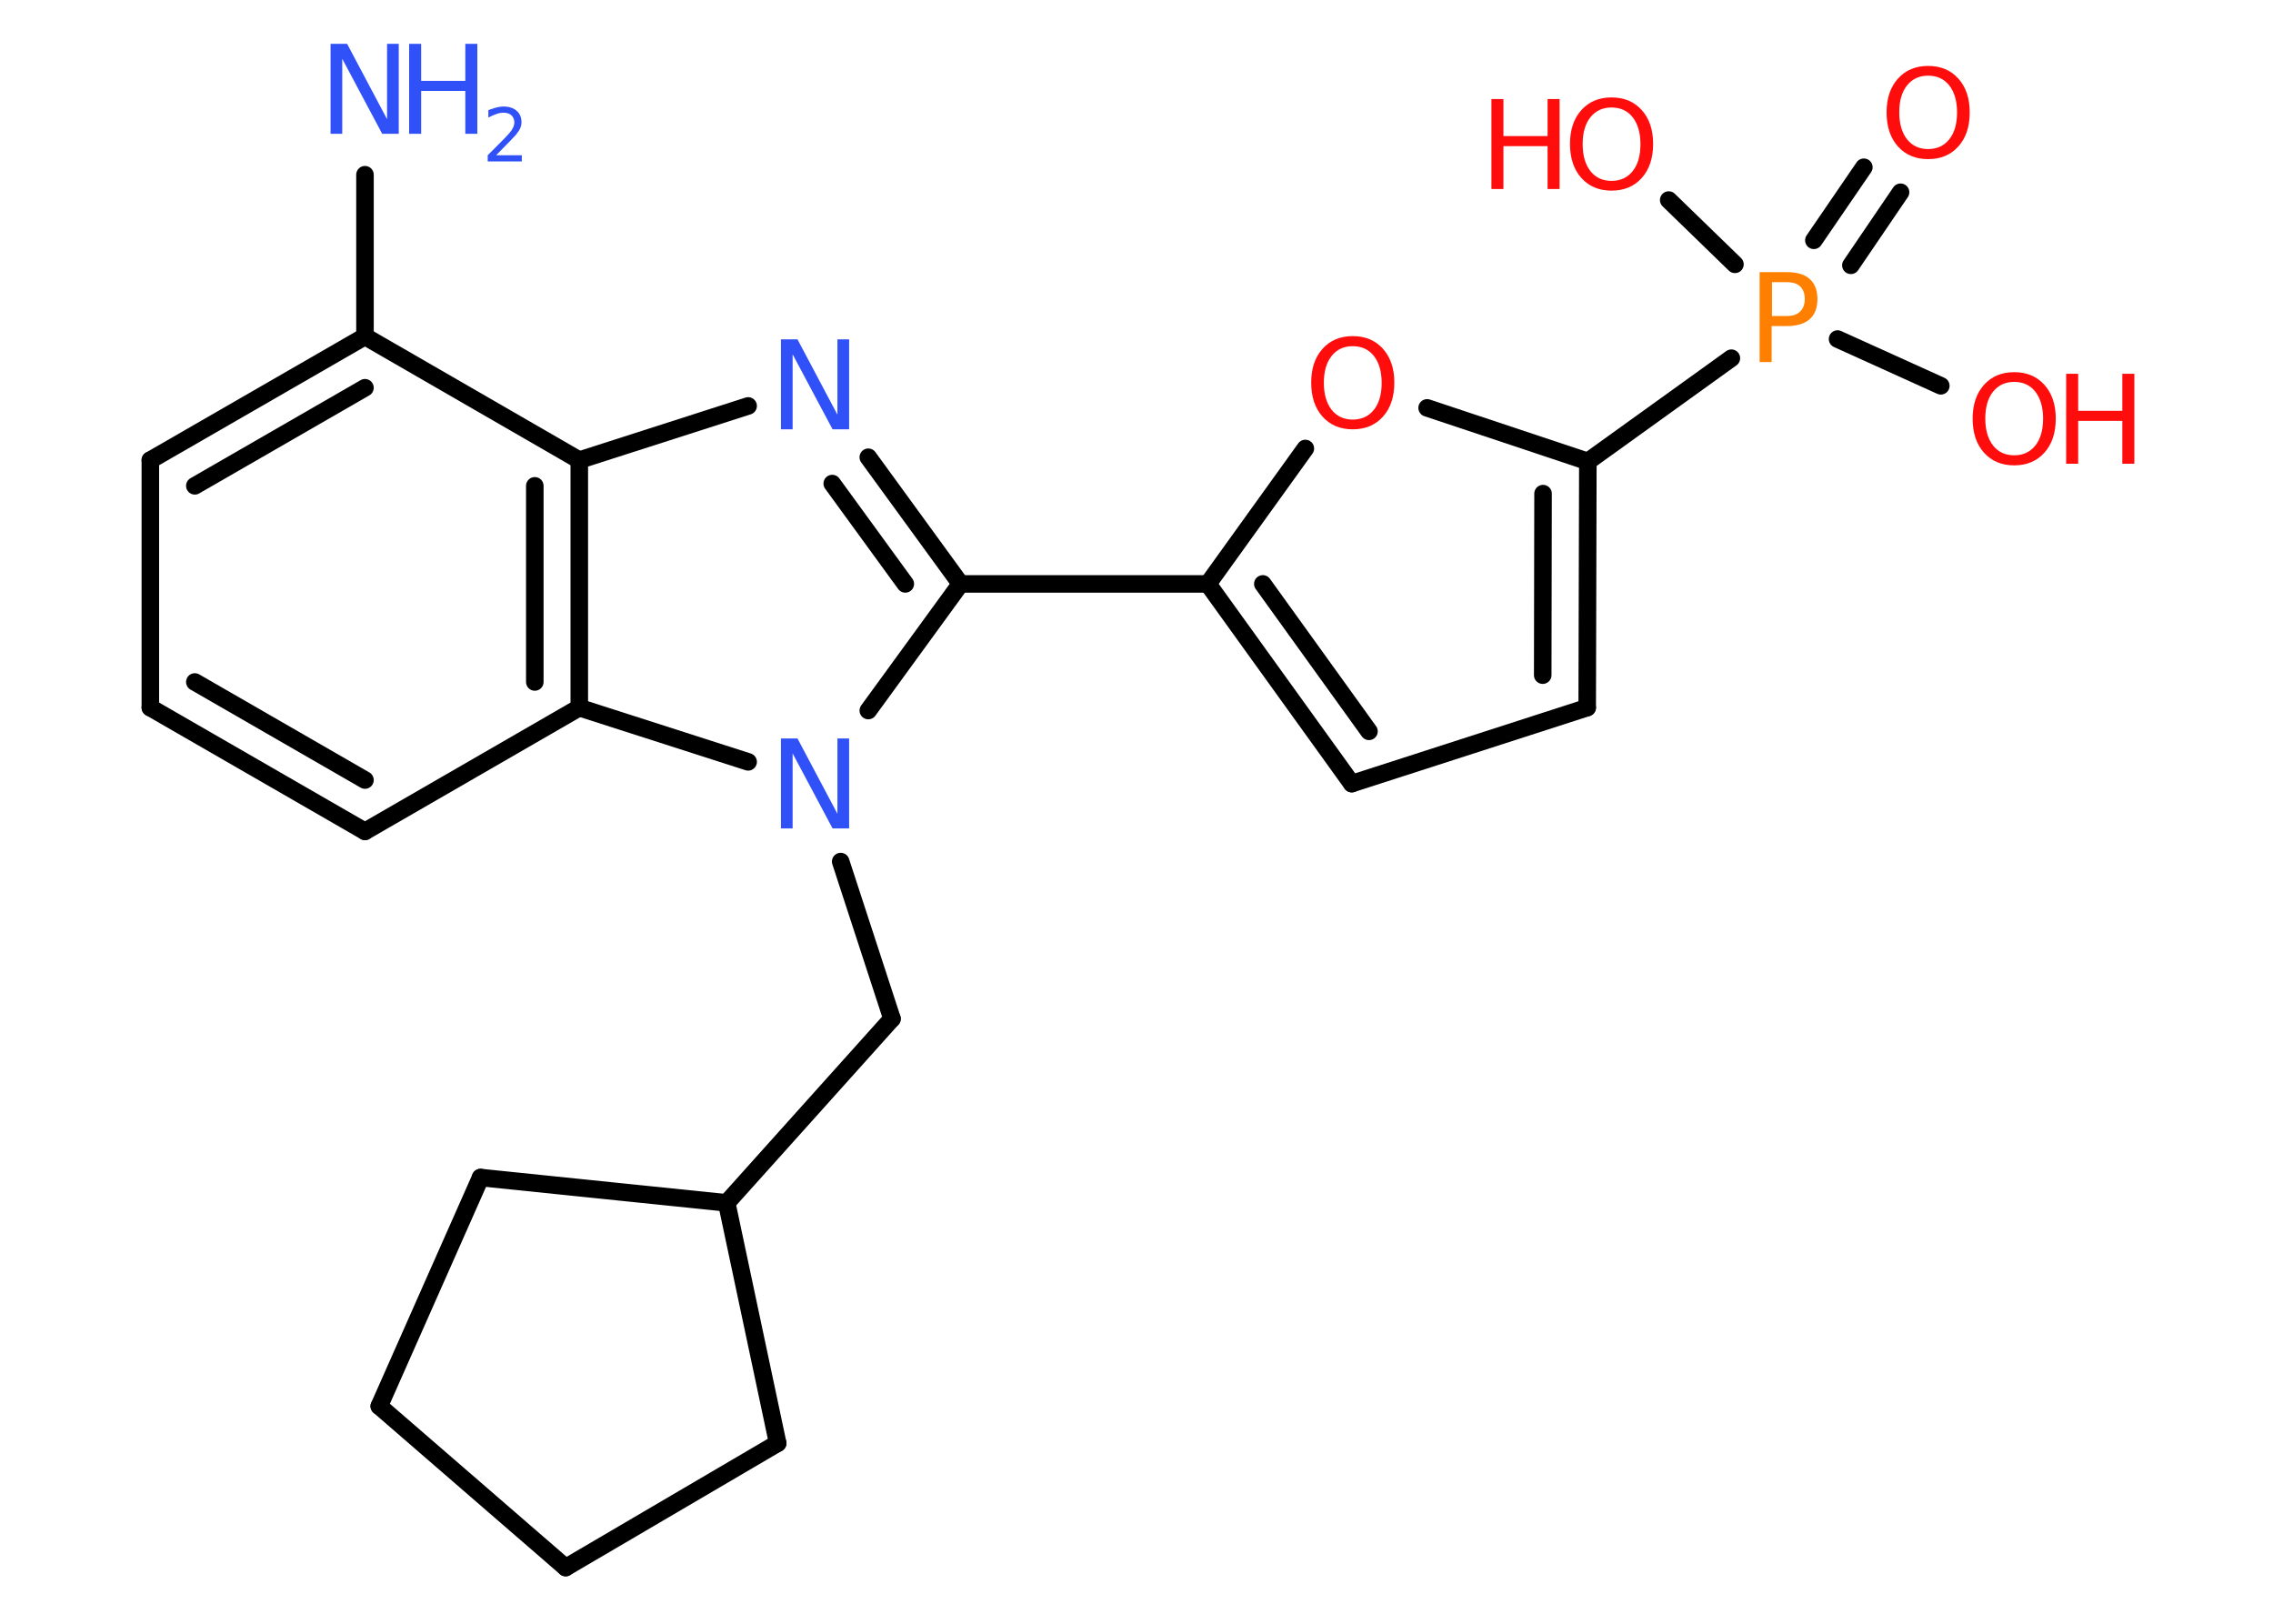 <?xml version='1.0' encoding='UTF-8'?>
<!DOCTYPE svg PUBLIC "-//W3C//DTD SVG 1.1//EN" "http://www.w3.org/Graphics/SVG/1.1/DTD/svg11.dtd">
<svg version='1.2' xmlns='http://www.w3.org/2000/svg' xmlns:xlink='http://www.w3.org/1999/xlink' width='70.0mm' height='50.0mm' viewBox='0 0 70.0 50.0'>
  <desc>Generated by the Chemistry Development Kit (http://github.com/cdk)</desc>
  <g stroke-linecap='round' stroke-linejoin='round' stroke='#000000' stroke-width='.54' fill='#FF0D0D'>
    <rect x='.0' y='.0' width='70.0' height='50.0' fill='#FFFFFF' stroke='none'/>
    <g id='mol1' class='mol'>
      <line id='mol1bnd1' class='bond' x1='11.24' y1='5.38' x2='11.24' y2='10.36'/>
      <g id='mol1bnd2' class='bond'>
        <line x1='11.24' y1='10.36' x2='4.63' y2='14.17'/>
        <line x1='11.24' y1='11.94' x2='6.0' y2='14.96'/>
      </g>
      <line id='mol1bnd3' class='bond' x1='4.63' y1='14.17' x2='4.63' y2='21.79'/>
      <g id='mol1bnd4' class='bond'>
        <line x1='4.63' y1='21.79' x2='11.24' y2='25.6'/>
        <line x1='6.0' y1='21.0' x2='11.24' y2='24.02'/>
      </g>
      <line id='mol1bnd5' class='bond' x1='11.24' y1='25.6' x2='17.84' y2='21.79'/>
      <g id='mol1bnd6' class='bond'>
        <line x1='17.84' y1='21.79' x2='17.84' y2='14.17'/>
        <line x1='16.47' y1='21.0' x2='16.47' y2='14.96'/>
      </g>
      <line id='mol1bnd7' class='bond' x1='11.24' y1='10.36' x2='17.84' y2='14.17'/>
      <line id='mol1bnd8' class='bond' x1='17.84' y1='14.17' x2='23.04' y2='12.5'/>
      <g id='mol1bnd9' class='bond'>
        <line x1='29.58' y1='17.98' x2='26.74' y2='14.08'/>
        <line x1='27.88' y1='17.98' x2='25.63' y2='14.89'/>
      </g>
      <line id='mol1bnd10' class='bond' x1='29.58' y1='17.98' x2='37.2' y2='17.98'/>
      <g id='mol1bnd11' class='bond'>
        <line x1='37.2' y1='17.98' x2='41.63' y2='24.13'/>
        <line x1='38.89' y1='17.98' x2='42.16' y2='22.52'/>
      </g>
      <line id='mol1bnd12' class='bond' x1='41.63' y1='24.13' x2='48.88' y2='21.79'/>
      <g id='mol1bnd13' class='bond'>
        <line x1='48.88' y1='21.79' x2='48.9' y2='14.21'/>
        <line x1='47.51' y1='20.79' x2='47.52' y2='15.2'/>
      </g>
      <line id='mol1bnd14' class='bond' x1='48.9' y1='14.21' x2='53.32' y2='11.03'/>
      <g id='mol1bnd15' class='bond'>
        <line x1='55.86' y1='7.4' x2='57.4' y2='5.15'/>
        <line x1='57.0' y1='8.17' x2='58.53' y2='5.92'/>
      </g>
      <line id='mol1bnd16' class='bond' x1='56.59' y1='10.44' x2='59.77' y2='11.88'/>
      <line id='mol1bnd17' class='bond' x1='53.43' y1='8.14' x2='51.39' y2='6.16'/>
      <line id='mol1bnd18' class='bond' x1='48.9' y1='14.21' x2='43.95' y2='12.56'/>
      <line id='mol1bnd19' class='bond' x1='37.2' y1='17.98' x2='40.2' y2='13.81'/>
      <line id='mol1bnd20' class='bond' x1='29.58' y1='17.98' x2='26.74' y2='21.88'/>
      <line id='mol1bnd21' class='bond' x1='17.84' y1='21.79' x2='23.04' y2='23.46'/>
      <line id='mol1bnd22' class='bond' x1='25.89' y1='26.53' x2='27.47' y2='31.37'/>
      <line id='mol1bnd23' class='bond' x1='27.47' y1='31.37' x2='22.38' y2='37.04'/>
      <line id='mol1bnd24' class='bond' x1='22.38' y1='37.04' x2='14.8' y2='36.26'/>
      <line id='mol1bnd25' class='bond' x1='14.8' y1='36.26' x2='11.68' y2='43.3'/>
      <line id='mol1bnd26' class='bond' x1='11.68' y1='43.3' x2='17.42' y2='48.27'/>
      <line id='mol1bnd27' class='bond' x1='17.42' y1='48.27' x2='23.95' y2='44.44'/>
      <line id='mol1bnd28' class='bond' x1='22.38' y1='37.04' x2='23.95' y2='44.44'/>
      <g id='mol1atm1' class='atom'>
        <path d='M10.19 1.35h.5l1.23 2.32v-2.32h.36v2.77h-.51l-1.23 -2.31v2.31h-.36v-2.77z' stroke='none' fill='#3050F8'/>
        <path d='M12.6 1.35h.37v1.14h1.36v-1.14h.37v2.77h-.37v-1.32h-1.36v1.32h-.37v-2.77z' stroke='none' fill='#3050F8'/>
        <path d='M15.29 4.78h.78v.19h-1.05v-.19q.13 -.13 .35 -.35q.22 -.22 .28 -.29q.11 -.12 .15 -.21q.04 -.08 .04 -.16q.0 -.13 -.09 -.22q-.09 -.08 -.24 -.08q-.11 .0 -.22 .04q-.12 .04 -.25 .11v-.23q.14 -.05 .25 -.08q.12 -.03 .21 -.03q.26 .0 .41 .13q.15 .13 .15 .35q.0 .1 -.04 .19q-.04 .09 -.14 .21q-.03 .03 -.18 .19q-.15 .15 -.42 .43z' stroke='none' fill='#3050F8'/>
      </g>
      <path id='mol1atm8' class='atom' d='M24.06 10.45h.5l1.23 2.32v-2.32h.36v2.77h-.51l-1.23 -2.31v2.31h-.36v-2.77z' stroke='none' fill='#3050F8'/>
      <path id='mol1atm14' class='atom' d='M54.57 8.69v1.04h.47q.26 .0 .4 -.14q.14 -.14 .14 -.38q.0 -.25 -.14 -.39q-.14 -.13 -.4 -.13h-.47zM54.19 8.38h.84q.47 .0 .7 .21q.24 .21 .24 .62q.0 .41 -.24 .62q-.24 .21 -.7 .21h-.47v1.11h-.37v-2.77z' stroke='none' fill='#FF8000'/>
      <path id='mol1atm15' class='atom' d='M59.38 2.33q-.41 .0 -.65 .3q-.24 .3 -.24 .83q.0 .52 .24 .83q.24 .3 .65 .3q.41 .0 .65 -.3q.24 -.3 .24 -.83q.0 -.52 -.24 -.83q-.24 -.3 -.65 -.3zM59.38 2.03q.58 .0 .93 .39q.35 .39 .35 1.04q.0 .66 -.35 1.05q-.35 .39 -.93 .39q-.58 .0 -.93 -.39q-.35 -.39 -.35 -1.05q.0 -.65 .35 -1.04q.35 -.39 .93 -.39z' stroke='none'/>
      <g id='mol1atm16' class='atom'>
        <path d='M62.03 11.76q-.41 .0 -.65 .3q-.24 .3 -.24 .83q.0 .52 .24 .83q.24 .3 .65 .3q.41 .0 .65 -.3q.24 -.3 .24 -.83q.0 -.52 -.24 -.83q-.24 -.3 -.65 -.3zM62.03 11.46q.58 .0 .93 .39q.35 .39 .35 1.04q.0 .66 -.35 1.05q-.35 .39 -.93 .39q-.58 .0 -.93 -.39q-.35 -.39 -.35 -1.05q.0 -.65 .35 -1.04q.35 -.39 .93 -.39z' stroke='none'/>
        <path d='M63.63 11.51h.37v1.14h1.36v-1.14h.37v2.77h-.37v-1.32h-1.36v1.32h-.37v-2.77z' stroke='none'/>
      </g>
      <g id='mol1atm17' class='atom'>
        <path d='M49.63 3.31q-.41 .0 -.65 .3q-.24 .3 -.24 .83q.0 .52 .24 .83q.24 .3 .65 .3q.41 .0 .65 -.3q.24 -.3 .24 -.83q.0 -.52 -.24 -.83q-.24 -.3 -.65 -.3zM49.63 3.0q.58 .0 .93 .39q.35 .39 .35 1.04q.0 .66 -.35 1.05q-.35 .39 -.93 .39q-.58 .0 -.93 -.39q-.35 -.39 -.35 -1.05q.0 -.65 .35 -1.04q.35 -.39 .93 -.39z' stroke='none'/>
        <path d='M45.93 3.05h.37v1.14h1.36v-1.14h.37v2.77h-.37v-1.32h-1.36v1.32h-.37v-2.77z' stroke='none'/>
      </g>
      <path id='mol1atm18' class='atom' d='M41.66 10.66q-.41 .0 -.65 .3q-.24 .3 -.24 .83q.0 .52 .24 .83q.24 .3 .65 .3q.41 .0 .65 -.3q.24 -.3 .24 -.83q.0 -.52 -.24 -.83q-.24 -.3 -.65 -.3zM41.66 10.35q.58 .0 .93 .39q.35 .39 .35 1.04q.0 .66 -.35 1.05q-.35 .39 -.93 .39q-.58 .0 -.93 -.39q-.35 -.39 -.35 -1.05q.0 -.65 .35 -1.04q.35 -.39 .93 -.39z' stroke='none'/>
      <path id='mol1atm19' class='atom' d='M24.06 22.74h.5l1.23 2.32v-2.32h.36v2.77h-.51l-1.23 -2.31v2.31h-.36v-2.77z' stroke='none' fill='#3050F8'/>
    </g>
  </g>
</svg>
